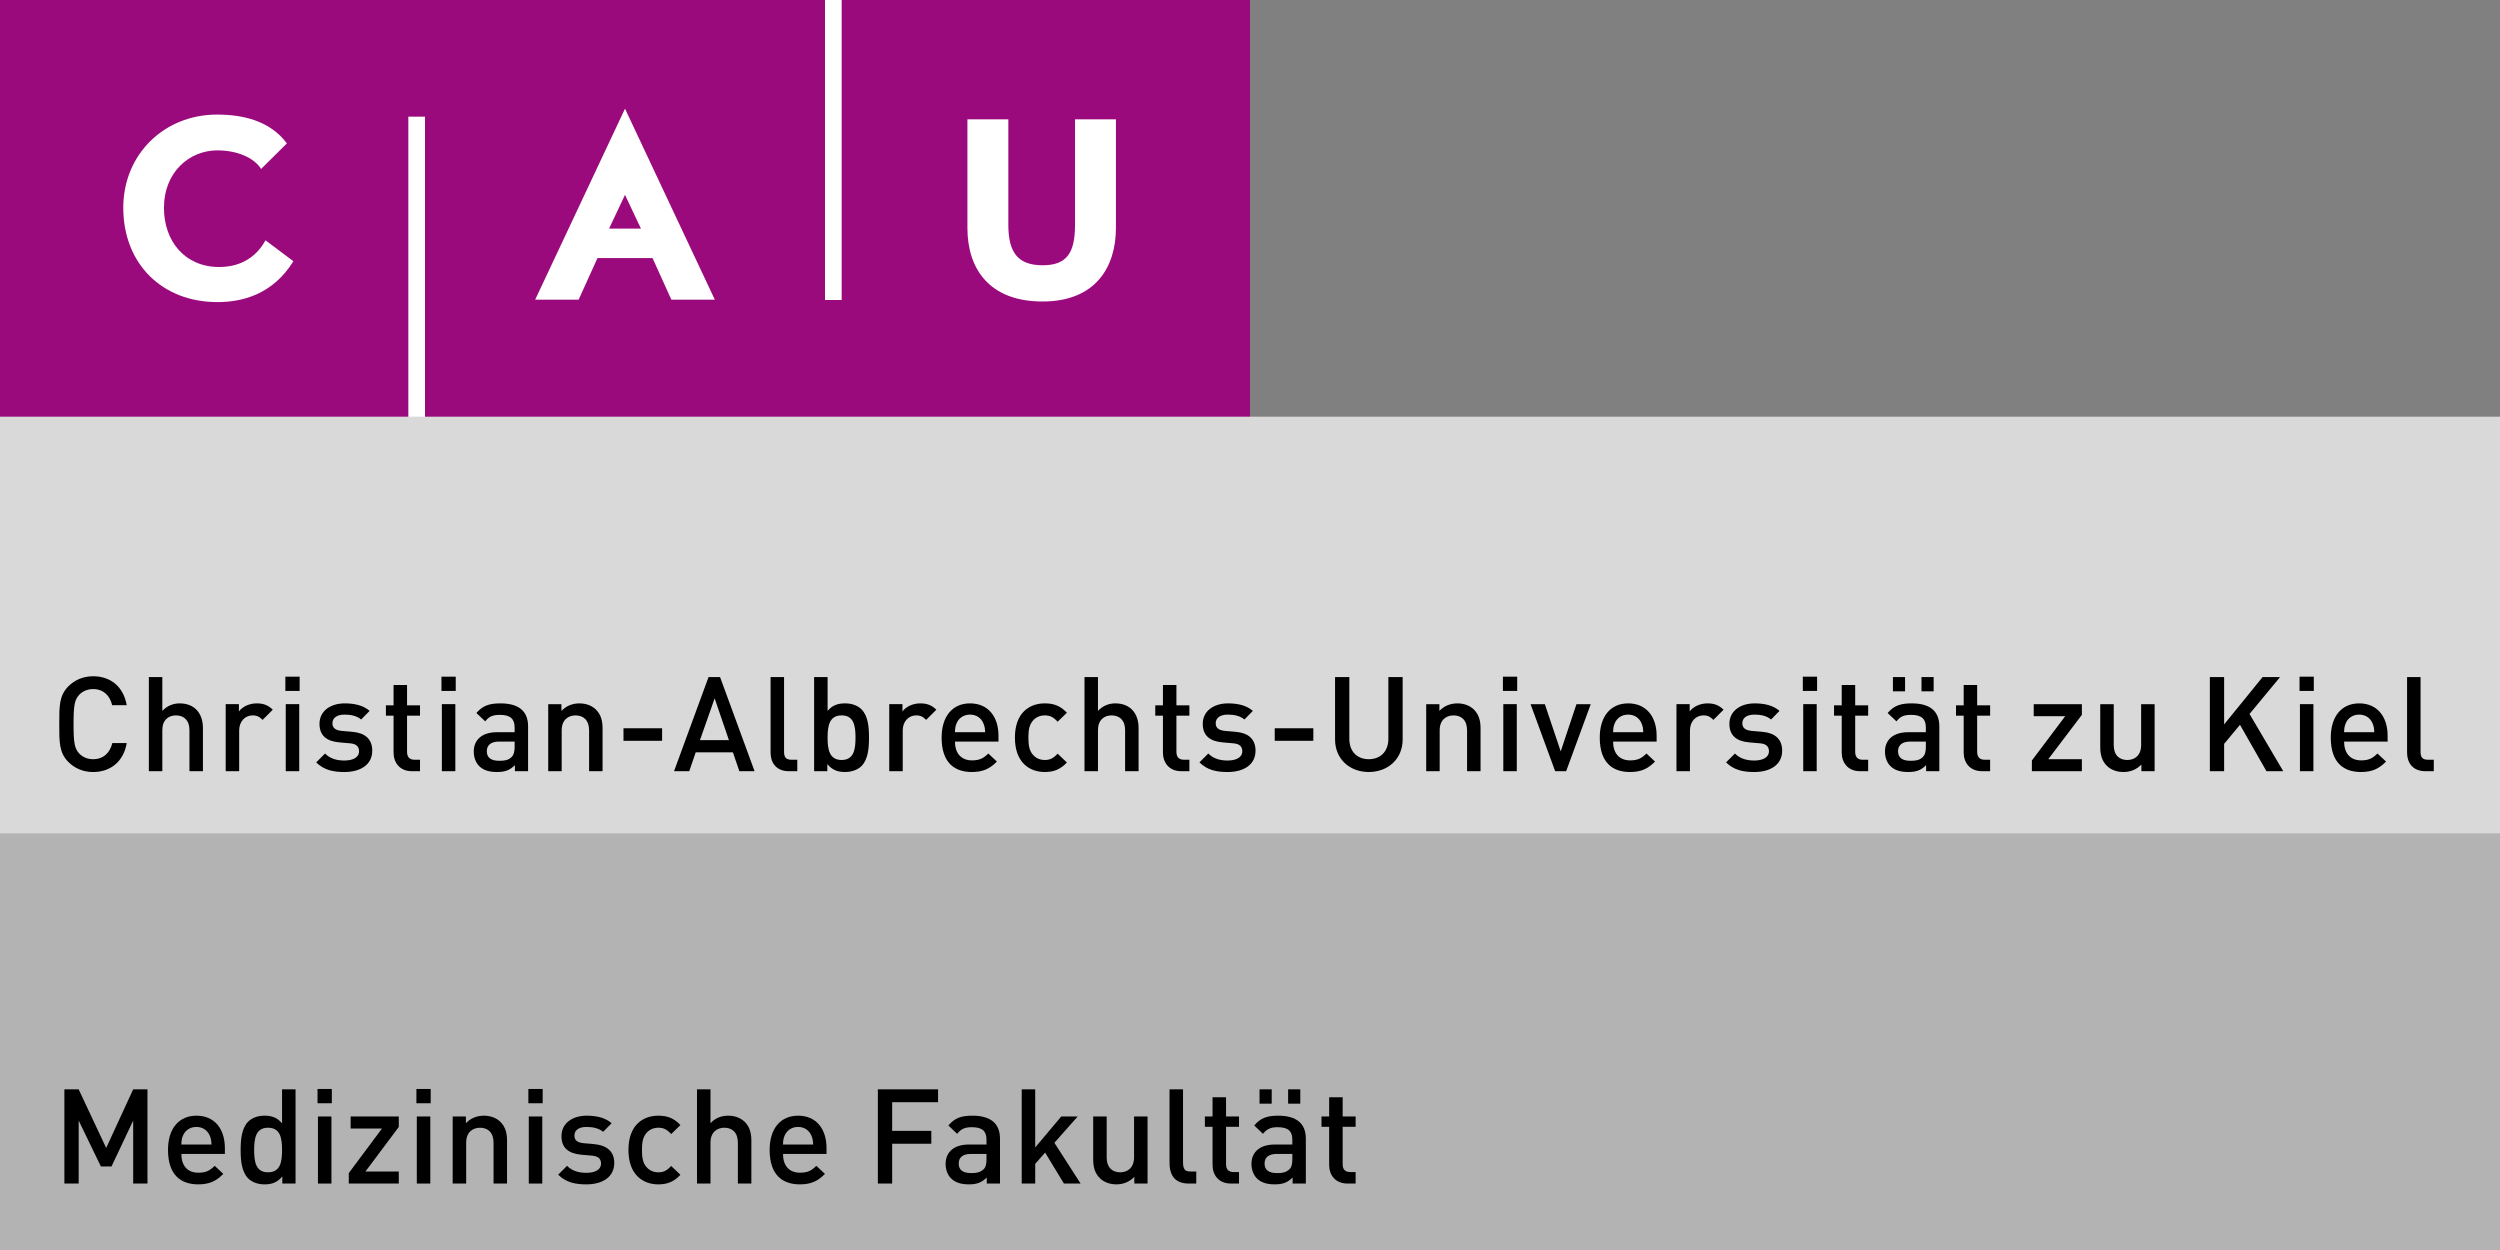 <?xml version="1.0" encoding="utf-8"?>
<!DOCTYPE svg PUBLIC "-//W3C//DTD SVG 1.0//EN" "http://www.w3.org/TR/2001/REC-SVG-20010904/DTD/svg10.dtd">
<svg  xmlns="http://www.w3.org/2000/svg" xmlns:xlink="http://www.w3.org/1999/xlink" xmlns:a="http://ns.adobe.com/AdobeSVGViewerExtensions/3.0/"
	 width="340.157" height="170.078" viewBox="0 0 340.157 170.078" overflow="visible" enable-background="new 0 0 340.157 170.078"
	 xml:space="preserve">
	<rect x="0" y="0" width="340.157" height="170.078" fill="#808080" stroke="none"/>
	<g id="Logo">
		<g>
			<g>
				<path fill-rule="evenodd" clip-rule="evenodd" fill="#9B0A7D" d="M0,0h170.079v57.26H0V0z"/>
				<path fill-rule="evenodd" clip-rule="evenodd" fill="#FFFFFF" d="M112.252,0h2.268v40.819h-2.268V0z"/>
				<path fill-rule="evenodd" clip-rule="evenodd" fill="#FFFFFF" d="M55.559,15.874h2.268V57.26h-2.268V15.874z"/>
				<path fill="#FFFFFF" d="M29.579,41.104c-7.525,0-12.805-5.215-12.805-12.836c0-7.301,5.596-12.678,12.743-12.678
					c3.509,0,7.208,0.82,9.516,3.919l-3.509,3.479c-0.918-1.488-3.193-2.529-5.945-2.529c-3.858,0-7.272,3.004-7.272,7.809
					c0,4.553,2.847,8.061,7.526,8.061c1.359,0,4.456-0.281,6.29-3.633l3.796,2.846C37.104,40.092,32.93,41.104,29.579,41.104z"/>
				<path fill="#FFFFFF" d="M141.845,41.023c-7.24,0-10.215-4.456-10.215-9.987V16.237h5.567v14.352
					c0,3.797,1.328,5.504,4.679,5.504c3.32,0,4.395-1.74,4.395-5.504V16.237h5.563v14.799
					C151.834,36.282,149.116,41.023,141.845,41.023z"/>
				<path fill="#FFFFFF" d="M91.347,40.773l-2.561-5.656h-7.493l-2.563,5.656h-5.912l12.22-25.986L97.26,40.773H91.347z
					 M85.039,26.515L82.873,31.1h4.333L85.039,26.515z"/>
				<path fill-rule="evenodd" clip-rule="evenodd" fill="#D9D9D9" d="M0,56.693h340.157v57.26H0V56.693z"/>
			</g>
			<path fill-rule="evenodd" clip-rule="evenodd" fill="#B3B3B3" d="M0,113.387h340.157v56.691H0V113.387z"/>
			<path d="M331.148,104.934v-1.563h-0.81c-0.738,0-0.99-0.361-0.99-1.063V92.121h-1.834v10.295c0,1.35,0.756,2.518,2.5,2.518
				H331.148z M323.049,99.627h-4.104c0.019-0.559,0.055-0.828,0.234-1.242c0.288-0.686,0.954-1.154,1.818-1.154
				c0.863,0,1.512,0.469,1.8,1.154C322.977,98.799,323.03,99.068,323.049,99.627z M324.866,100.902v-0.809
				c0-2.594-1.422-4.391-3.869-4.391c-2.339,0-3.866,1.707-3.866,4.662c0,3.473,1.813,4.678,4.1,4.678
				c1.603,0,2.484-0.486,3.421-1.42l-1.171-1.098c-0.647,0.646-1.188,0.936-2.214,0.936c-1.494,0-2.322-0.99-2.322-2.559H324.866z
				 M314.769,95.809h-1.834v9.125h1.834V95.809z M314.822,92.066h-1.941v1.941h1.941V92.066z M310.667,104.934l-4.59-7.791
				l4.157-5.021h-2.376l-5.237,6.443v-6.443h-1.942v12.813h1.942v-3.723l2.159-2.592l3.601,6.314H310.667z M293.163,104.934v-9.123
				h-1.834v5.563c0,1.404-0.864,2.033-1.891,2.033c-1.027,0-1.838-0.611-1.838-2.033v-5.563h-1.834v5.832
				c0,1.025,0.217,1.891,0.918,2.574c0.538,0.52,1.313,0.826,2.25,0.826c0.918,0,1.8-0.342,2.43-1.023v0.914H293.163z
				 M283.265,104.934v-1.635h-4.572l4.572-6.033v-1.455h-6.552v1.637h4.284l-4.536,6.031v1.455H283.265z M270.782,104.934v-1.563
				h-0.756c-0.684,0-1.008-0.396-1.008-1.063v-4.934h1.764v-1.402h-1.764v-2.771h-1.834v2.771h-1.044v1.402h1.044v5.023
				c0,1.314,0.792,2.535,2.5,2.535H270.782z M262.037,101.641c0,0.65-0.126,1.082-0.396,1.352c-0.486,0.469-1.008,0.521-1.712,0.521
				c-1.152,0-1.674-0.467-1.674-1.295c0-0.83,0.558-1.316,1.638-1.316h2.145V101.641z M263.871,104.934v-6.1
				c0-2.072-1.259-3.131-3.763-3.131c-1.512,0-2.412,0.305-3.273,1.311l1.204,1.137c0.504-0.65,0.989-0.885,1.998-0.885
				c1.424,0,2,0.559,2,1.713v0.648h-2.414c-2.088,0-3.148,1.096-3.148,2.627c0,0.775,0.252,1.477,0.72,1.963
				c0.557,0.557,1.313,0.826,2.447,0.826s1.765-0.27,2.431-0.934v0.824H263.871z M259.209,92.121h-1.654v1.941h1.654V92.121z
				 M263.097,92.121h-1.654v1.941h1.654V92.121z M254.187,104.934v-1.563h-0.756c-0.684,0-1.008-0.396-1.008-1.063v-4.934h1.764
				v-1.402h-1.764v-2.771h-1.834v2.771h-1.044v1.402h1.044v5.023c0,1.314,0.792,2.535,2.5,2.535H254.187z M247.185,95.809h-1.833
				v9.125h1.833V95.809z M247.238,92.066h-1.941v1.941h1.941V92.066z M242.486,102.146c0-1.619-1.006-2.43-2.716-2.574l-1.441-0.125
				c-0.973-0.09-1.261-0.504-1.261-1.045c0-0.686,0.559-1.172,1.658-1.172c0.864,0,1.674,0.18,2.25,0.666l1.15-1.17
				c-0.845-0.736-2.015-1.023-3.382-1.023c-1.91,0-3.438,1.008-3.438,2.789c0,1.602,0.99,2.375,2.698,2.518l1.46,0.127
				c0.882,0.072,1.224,0.469,1.224,1.082c0,0.863-0.881,1.26-1.998,1.26c-0.901,0-1.892-0.197-2.628-0.953l-1.206,1.205
				c1.08,1.061,2.338,1.313,3.834,1.313C240.869,105.043,242.486,104.055,242.486,102.146z M234.513,96.566
				c-0.63-0.629-1.296-0.863-2.178-0.863c-1.026,0-1.962,0.449-2.431,1.098v-0.99h-1.798v9.123h1.834v-5.543
				c0-1.26,0.828-2.053,1.818-2.053c0.63,0,0.954,0.199,1.368,0.613L234.513,96.566z M223.587,99.627h-4.104
				c0.019-0.559,0.055-0.828,0.234-1.242c0.288-0.686,0.954-1.154,1.818-1.154c0.863,0,1.512,0.469,1.8,1.154
				C223.515,98.799,223.568,99.068,223.587,99.627z M225.404,100.902v-0.809c0-2.594-1.422-4.391-3.869-4.391
				c-2.341,0-3.868,1.707-3.868,4.662c0,3.473,1.815,4.678,4.102,4.678c1.603,0,2.484-0.486,3.42-1.42l-1.17-1.098
				c-0.647,0.646-1.188,0.936-2.214,0.936c-1.494,0-2.322-0.99-2.322-2.559H225.404z M216.442,95.811h-1.943l-2.143,6.426
				l-2.16-6.426h-1.943l3.348,9.123h1.494L216.442,95.811z M206.379,95.809h-1.834v9.125h1.834V95.809z M206.434,92.066h-1.943
				v1.941h1.943V92.066z M201.448,104.934v-5.83c0-1.027-0.216-1.891-0.918-2.572c-0.54-0.523-1.312-0.828-2.25-0.828
				c-0.918,0-1.8,0.342-2.43,1.025v-0.918h-1.798v9.123h1.834v-5.561c0-1.404,0.864-2.035,1.89-2.035
				c1.026,0,1.838,0.613,1.838,2.035v5.561H201.448z M190.847,100.617v-8.496h-1.942v8.406c0,1.709-1.062,2.771-2.666,2.771
				c-1.602,0-2.646-1.063-2.646-2.771v-8.406h-1.942v8.496c0,2.645,1.979,4.426,4.588,4.426
				C188.851,105.043,190.847,103.262,190.847,100.617z M178.696,99.086h-5.254v1.709h5.254V99.086z M170.831,102.146
				c0-1.619-1.008-2.43-2.717-2.574l-1.441-0.125c-0.973-0.09-1.26-0.504-1.26-1.045c0-0.686,0.558-1.172,1.655-1.172
				c0.866,0,1.677,0.18,2.252,0.666l1.15-1.17c-0.844-0.736-2.013-1.023-3.384-1.023c-1.908,0-3.437,1.008-3.437,2.789
				c0,1.602,0.989,2.375,2.699,2.518l1.459,0.127c0.882,0.072,1.224,0.469,1.224,1.082c0,0.863-0.882,1.26-2,1.26
				c-0.9,0-1.89-0.197-2.628-0.953l-1.204,1.205c1.078,1.061,2.339,1.313,3.833,1.313
				C169.213,105.043,170.831,104.055,170.831,102.146z M161.831,104.934v-1.563h-0.757c-0.683,0-1.007-0.396-1.007-1.063v-4.934
				h1.764v-1.402h-1.764v-2.771h-1.834v2.771h-1.044v1.402h1.044v5.023c0,1.314,0.792,2.535,2.5,2.535H161.831z M154.919,104.934
				v-5.885c0-1.98-1.131-3.346-3.166-3.346c-0.902,0-1.73,0.342-2.36,1.025v-4.607h-1.834v12.813h1.834v-5.598
				c0-1.367,0.828-1.998,1.854-1.998c1.027,0,1.838,0.613,1.838,1.998v5.598H154.919z M145.164,103.748l-1.261-1.205
				c-0.576,0.629-1.025,0.863-1.746,0.863c-0.701,0-1.296-0.287-1.691-0.811c-0.397-0.504-0.541-1.17-0.541-2.23
				c0-1.063,0.144-1.713,0.541-2.217c0.395-0.521,0.99-0.811,1.691-0.811c0.721,0,1.17,0.234,1.746,0.865l1.261-1.225
				c-0.865-0.916-1.746-1.275-3.007-1.275c-2.052,0-4.065,1.24-4.065,4.662c0,3.42,2.014,4.678,4.065,4.678
				C143.417,105.043,144.299,104.664,145.164,103.748z M134.039,99.627h-4.104c0.019-0.559,0.054-0.828,0.235-1.242
				c0.288-0.686,0.954-1.154,1.817-1.154c0.864,0,1.513,0.469,1.801,1.154C133.967,98.799,134.021,99.068,134.039,99.627z
				 M135.856,100.902v-0.809c0-2.594-1.422-4.391-3.87-4.391c-2.34,0-3.867,1.707-3.867,4.662c0,3.473,1.815,4.678,4.102,4.678
				c1.602,0,2.484-0.486,3.42-1.42l-1.169-1.098c-0.648,0.646-1.189,0.936-2.214,0.936c-1.495,0-2.323-0.99-2.323-2.559H135.856z
				 M127.4,96.566c-0.63-0.629-1.296-0.863-2.178-0.863c-1.026,0-1.962,0.449-2.43,1.098v-0.99h-1.798v9.123h1.834v-5.543
				c0-1.26,0.827-2.053,1.818-2.053c0.63,0,0.954,0.199,1.368,0.613L127.4,96.566z M116.404,100.365c0,1.619-0.233,3.041-1.89,3.041
				c-1.658,0-1.91-1.422-1.91-3.041c0-1.623,0.252-3.027,1.91-3.027C116.171,97.338,116.404,98.742,116.404,100.365z
				 M118.238,100.365c0-1.389-0.107-2.938-1.023-3.854c-0.504-0.504-1.296-0.809-2.214-0.809c-0.973,0-1.73,0.234-2.396,1.025
				v-4.607h-1.834v12.813h1.798v-0.969c0.685,0.826,1.424,1.078,2.415,1.078c0.918,0,1.728-0.307,2.232-0.809
				C118.131,103.316,118.238,101.75,118.238,100.365z M108.482,104.934v-1.563h-0.81c-0.738,0-0.99-0.361-0.99-1.063V92.121h-1.834
				v10.295c0,1.35,0.756,2.518,2.5,2.518H108.482z M99.179,100.707h-3.942l1.999-5.688L99.179,100.707z M102.671,104.934
				l-4.698-12.813h-1.566l-4.697,12.813h2.069l0.882-2.572h5.058l0.882,2.572H102.671z M90.087,99.086h-5.254v1.709h5.254V99.086z
				 M81.986,104.934v-5.83c0-1.027-0.213-1.891-0.916-2.572c-0.54-0.523-1.313-0.828-2.25-0.828c-0.918,0-1.799,0.342-2.432,1.025
				v-0.918h-1.796v9.123h1.832v-5.561c0-1.404,0.866-2.035,1.892-2.035s1.837,0.613,1.837,2.035v5.561H81.986z M70.021,101.641
				c0,0.65-0.126,1.082-0.397,1.352c-0.486,0.469-1.009,0.521-1.71,0.521c-1.152,0-1.676-0.467-1.676-1.295
				c0-0.83,0.56-1.316,1.64-1.316h2.144V101.641z M71.853,104.934v-6.1c0-2.072-1.258-3.131-3.76-3.131
				c-1.511,0-2.412,0.305-3.276,1.311l1.207,1.137c0.503-0.65,0.99-0.885,1.998-0.885c1.421,0,2,0.559,2,1.713v0.648h-2.414
				c-2.088,0-3.147,1.096-3.147,2.627c0,0.775,0.25,1.477,0.718,1.963c0.557,0.557,1.313,0.826,2.448,0.826
				c1.134,0,1.764-0.27,2.432-0.934v0.824H71.853z M61.955,95.809h-1.834v9.125h1.834V95.809z M62.009,92.066h-1.942v1.941h1.942
				V92.066z M57.149,104.934v-1.563h-0.756c-0.684,0-1.008-0.396-1.008-1.063v-4.934h1.764v-1.402h-1.764v-2.771h-1.836v2.771
				h-1.042v1.402h1.042v5.023c0,1.314,0.792,2.535,2.502,2.535H57.149z M50.65,102.146c0-1.619-1.008-2.43-2.716-2.574l-1.442-0.125
				c-0.972-0.09-1.26-0.504-1.26-1.045c0-0.686,0.559-1.172,1.657-1.172c0.866,0,1.676,0.18,2.252,0.666l1.15-1.17
				c-0.845-0.736-2.015-1.023-3.384-1.023c-1.907,0-3.436,1.008-3.436,2.789c0,1.602,0.988,2.375,2.698,2.518l1.46,0.127
				c0.882,0.072,1.224,0.469,1.224,1.082c0,0.863-0.882,1.26-2,1.26c-0.899,0-1.889-0.197-2.627-0.953l-1.204,1.205
				c1.078,1.061,2.338,1.313,3.832,1.313C49.033,105.043,50.65,104.055,50.65,102.146z M40.715,95.809h-1.834v9.125h1.834V95.809z
				 M40.769,92.066h-1.941v1.941h1.941V92.066z M37.115,96.566c-0.63-0.629-1.296-0.863-2.178-0.863
				c-1.025,0-1.961,0.449-2.429,1.098v-0.99h-1.798v9.123h1.833v-5.543c0-1.26,0.828-2.053,1.817-2.053
				c0.63,0,0.954,0.199,1.368,0.613L37.115,96.566z M27.611,104.934v-5.885c0-1.98-1.132-3.346-3.167-3.346
				c-0.901,0-1.729,0.342-2.359,1.025v-4.607h-1.833v12.813h1.833v-5.598c0-1.367,0.828-1.998,1.854-1.998
				c1.028,0,1.838,0.613,1.838,1.998v5.598H27.611z M17.243,101.104H15.28c-0.305,1.295-1.188,2.195-2.609,2.195
				c-0.756,0-1.44-0.289-1.891-0.773c-0.629-0.686-0.773-1.422-0.773-3.996c0-2.576,0.144-3.314,0.773-3.998
				c0.451-0.486,1.135-0.775,1.891-0.775c1.422,0,2.287,0.9,2.592,2.197h1.98c-0.45-2.557-2.214-3.941-4.572-3.941
				c-1.332,0-2.484,0.486-3.366,1.367c-1.258,1.26-1.241,2.682-1.241,5.15c0,2.465-0.018,3.887,1.241,5.146
				c0.881,0.881,2.034,1.367,3.366,1.367C14.993,105.043,16.811,103.658,17.243,101.104z"/>
			<g>
				<path fill-rule="evenodd" clip-rule="evenodd" d="M20.064,148.221H18.12l-3.672,7.975l-3.744-7.975H8.761v12.816h1.944v-8.568
					l3.024,6.246h1.44l2.952-6.246v8.568h1.944V148.221z"/>
				<path fill-rule="evenodd" clip-rule="evenodd" d="M30.598,157.006v-0.775c0-2.664-1.422-4.428-3.87-4.428
					c-2.34,0-3.87,1.693-3.87,4.662c0,3.475,1.818,4.684,4.104,4.684c1.602,0,2.484-0.49,3.42-1.426l-1.17-1.098
					c-0.648,0.648-1.188,0.936-2.214,0.936c-1.512,0-2.322-0.971-2.322-2.555H30.598z M28.78,155.727h-4.104
					c0.018-0.557,0.054-0.846,0.234-1.242c0.306-0.684,0.936-1.15,1.818-1.15c0.864,0,1.494,0.467,1.8,1.15
					C28.708,154.881,28.744,155.17,28.78,155.727z"/>
				<path fill-rule="evenodd" clip-rule="evenodd" d="M40.213,148.221h-1.836v4.627c-0.666-0.811-1.422-1.045-2.394-1.045
					c-0.936,0-1.71,0.307-2.214,0.811c-0.882,0.9-1.026,2.375-1.026,3.869s0.144,2.953,1.026,3.854
					c0.504,0.504,1.296,0.813,2.232,0.813c0.972,0,1.728-0.256,2.412-1.084v0.973h1.8V148.221z M36.469,153.441
					c1.674,0,1.908,1.422,1.908,3.041c0,1.621-0.234,3.025-1.908,3.025c-1.656,0-1.89-1.404-1.89-3.025
					C34.579,154.863,34.813,153.441,36.469,153.441z"/>
				<path fill-rule="evenodd" clip-rule="evenodd" d="M45.095,151.912h-1.836v9.125h1.836V151.912z M45.148,148.168h-1.944v1.943
					h1.944V148.168z"/>
				<path fill-rule="evenodd" clip-rule="evenodd" d="M47.456,161.037h6.804v-1.639h-4.536l4.536-6.064v-1.422h-6.552v1.637h4.266
					l-4.518,6.066V161.037z"/>
				<path fill-rule="evenodd" clip-rule="evenodd" d="M58.548,151.912h-1.836v9.125h1.836V151.912z M58.602,148.168h-1.944v1.943
					h1.944V148.168z"/>
				<path fill-rule="evenodd" clip-rule="evenodd" d="M65.823,151.803c-0.917,0-1.8,0.342-2.43,1.025v-0.916h-1.8v9.125h1.836
					v-5.563c0-1.404,0.864-2.033,1.89-2.033c1.026,0,1.836,0.611,1.836,2.033v5.563h1.836v-5.832c0-1.025-0.216-1.891-0.917-2.574
					C67.533,152.109,66.759,151.803,65.823,151.803z"/>
				<path fill-rule="evenodd" clip-rule="evenodd" d="M73.783,151.912h-1.836v9.125h1.836V151.912z M73.836,148.168h-1.944v1.943
					h1.944V148.168z"/>
				<path fill-rule="evenodd" clip-rule="evenodd" d="M79.834,151.803c-1.908,0-3.438,0.99-3.438,2.791
					c0,1.602,0.972,2.357,2.7,2.52l1.458,0.125c0.882,0.09,1.224,0.451,1.224,1.08c0,0.865-0.864,1.26-1.998,1.26
					c-0.9,0-1.89-0.197-2.628-0.953l-1.206,1.207c1.08,1.061,2.34,1.316,3.834,1.316c2.178,0,3.798-0.994,3.798-2.902
					c0-1.602-0.99-2.43-2.88-2.592l-1.278-0.107c-0.9-0.09-1.26-0.414-1.26-1.043c0-0.703,0.54-1.17,1.656-1.17
					c0.864,0,1.674,0.18,2.25,0.666l1.152-1.172C82.372,152.092,81.22,151.803,79.834,151.803z"/>
				<path fill-rule="evenodd" clip-rule="evenodd" d="M89.576,151.803c-2.052,0-4.068,1.242-4.068,4.662s2.016,4.684,4.068,4.684
					c1.26,0,2.142-0.381,3.006-1.299l-1.26-1.207c-0.576,0.631-1.026,0.865-1.746,0.865c-0.702,0-1.296-0.289-1.692-0.811
					c-0.396-0.504-0.54-1.17-0.54-2.232s0.144-1.709,0.54-2.213c0.396-0.523,0.99-0.811,1.692-0.811c0.72,0,1.169,0.234,1.746,0.863
					l1.26-1.225C91.717,152.164,90.835,151.803,89.576,151.803z"/>
				<path fill-rule="evenodd" clip-rule="evenodd" d="M96.671,148.221h-1.836v12.816h1.836v-5.563c0-1.404,0.864-2.033,1.89-2.033
					s1.836,0.611,1.836,2.033v5.563h1.836v-5.832c0-1.025-0.216-1.891-0.918-2.574c-0.54-0.521-1.314-0.828-2.25-0.828
					s-1.782,0.342-2.394,1.025V148.221z"/>
				<path fill-rule="evenodd" clip-rule="evenodd" d="M112.46,157.006v-0.775c0-2.664-1.422-4.428-3.87-4.428
					c-2.34,0-3.87,1.693-3.87,4.662c0,3.475,1.817,4.684,4.104,4.684c1.602,0,2.484-0.49,3.42-1.426l-1.17-1.098
					c-0.648,0.648-1.188,0.936-2.214,0.936c-1.512,0-2.322-0.971-2.322-2.555H112.46z M110.642,155.727h-4.104
					c0.019-0.557,0.054-0.846,0.234-1.242c0.306-0.684,0.936-1.15,1.818-1.15c0.864,0,1.494,0.467,1.8,1.15
					C110.57,154.881,110.606,155.17,110.642,155.727z"/>
				<path fill-rule="evenodd" clip-rule="evenodd" d="M127.634,148.221h-8.189v12.816h1.944v-5.418h5.328v-1.746h-5.328v-3.906
					h6.246V148.221z"/>
				<path fill-rule="evenodd" clip-rule="evenodd" d="M132.3,151.803c-1.53,0-2.412,0.324-3.258,1.332l1.188,1.135
					c0.522-0.648,1.026-0.9,1.998-0.9c1.44,0,1.998,0.539,1.998,1.711v0.646h-2.394c-2.106,0-3.168,1.098-3.168,2.629
					c0,0.773,0.252,1.477,0.72,1.961c0.558,0.559,1.314,0.832,2.448,0.832c1.134,0,1.764-0.273,2.43-0.939v0.828h1.8v-6.102
					C136.062,152.883,134.82,151.803,132.3,151.803z M134.226,157.006v0.736c0,0.648-0.108,1.08-0.396,1.352
					c-0.486,0.449-1.008,0.521-1.656,0.521c-1.206,0-1.728-0.451-1.728-1.297s0.558-1.313,1.674-1.313H134.226z"/>
				<path fill-rule="evenodd" clip-rule="evenodd" d="M140.853,148.221h-1.836v12.816h1.836v-2.682l1.35-1.531l2.556,4.213h2.268
					l-3.564-5.545l3.168-3.58h-2.232l-3.546,4.211V148.221z"/>
				<path fill-rule="evenodd" clip-rule="evenodd" d="M156.139,151.912h-1.836v5.561c0,1.404-0.864,2.035-1.89,2.035
					c-1.025,0-1.836-0.613-1.836-2.035v-5.561h-1.836v5.83c0,1.027,0.216,1.891,0.918,2.574c0.54,0.523,1.313,0.832,2.25,0.832
					c0.918,0,1.8-0.346,2.43-1.029v0.918h1.8V151.912z"/>
				<path fill-rule="evenodd" clip-rule="evenodd" d="M160.966,148.221h-1.836v9.99c0,1.854,0.864,2.826,2.628,2.826h1.008v-1.639
					h-0.81c-0.738,0-0.99-0.324-0.99-1.295V148.221z"/>
				<path fill-rule="evenodd" clip-rule="evenodd" d="M166.819,149.301h-1.836v2.611h-1.044v1.402h1.044v5.186
					c0,1.332,0.792,2.537,2.502,2.537h1.098v-1.566h-0.756c-0.684,0-1.008-0.377-1.008-1.063v-5.094h1.764v-1.402h-1.764V149.301z"
					/>
				<path fill-rule="evenodd" clip-rule="evenodd" d="M173.915,151.803c-1.53,0-2.412,0.324-3.259,1.332l1.188,1.135
					c0.522-0.648,1.026-0.9,1.998-0.9c1.44,0,1.998,0.539,1.998,1.711v0.646h-2.395c-2.105,0-3.168,1.098-3.168,2.629
					c0,0.773,0.253,1.477,0.721,1.961c0.558,0.559,1.313,0.832,2.447,0.832c1.135,0,1.765-0.273,2.431-0.939v0.828h1.8v-6.102
					C177.677,152.883,176.435,151.803,173.915,151.803z M175.841,157.006v0.736c0,0.648-0.108,1.08-0.396,1.352
					c-0.485,0.449-1.008,0.521-1.655,0.521c-1.206,0-1.729-0.451-1.729-1.297s0.559-1.313,1.674-1.313H175.841z M176.921,148.221
					h-1.656v1.945h1.656V148.221z M173.032,148.221h-1.655v1.945h1.655V148.221z"/>
				<path fill-rule="evenodd" clip-rule="evenodd" d="M182.685,149.301h-1.836v2.611h-1.044v1.402h1.044v5.186
					c0,1.332,0.792,2.537,2.501,2.537h1.099v-1.566h-0.756c-0.685,0-1.008-0.377-1.008-1.063v-5.094h1.764v-1.402h-1.764V149.301z"
					/>
			</g>
		</g>
	</g>
</svg>
